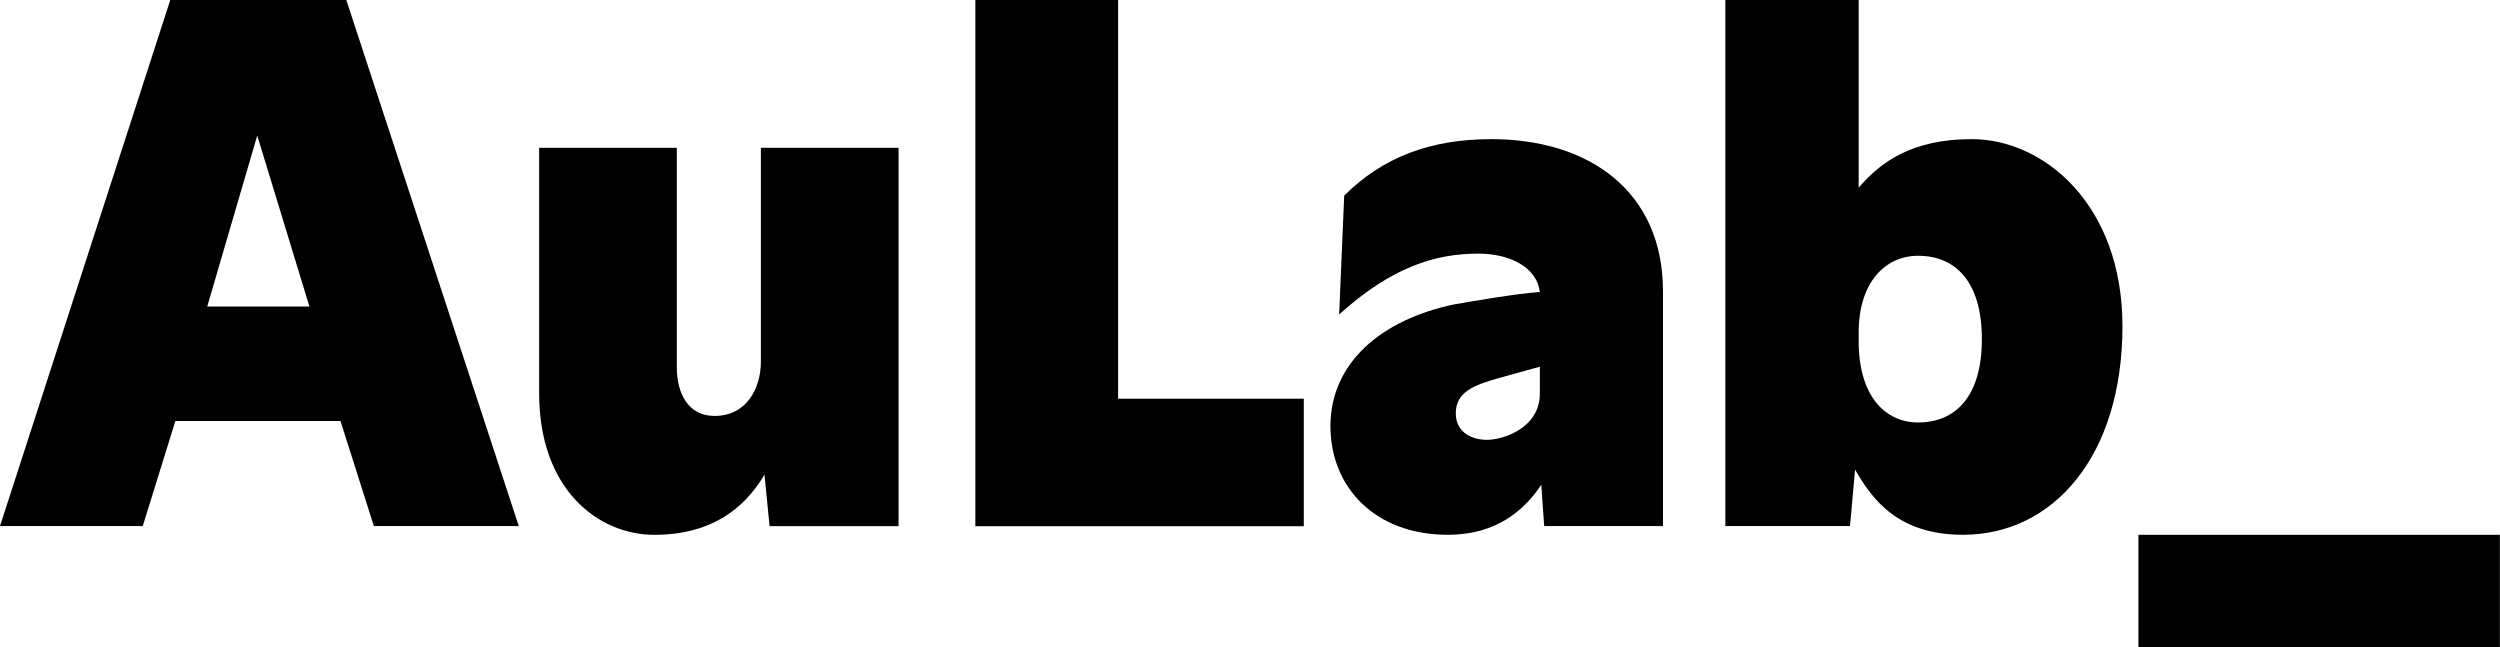 <svg xmlns="http://www.w3.org/2000/svg" viewBox="0 0 859.04 222.35">
  <g id="Layer_2" data-name="Layer 2">
    <g id="Layer_1-2" data-name="Layer 1">
      <g>
        <path d="M58.51,0H119l59.26,180.77h-49.8L117,144.67H60.26l-11.21,36.1H0Zm47.81,105.32L88.39,46.56,71.21,105.32Z"/>
        <path d="M185.26,135.2V50.79h47.31v75.45c0,8.71,3.73,16.68,12.94,16.68,11.21,0,15.94-9.71,15.94-18.67V50.79h47.31v130H264.44l-1.75-17.68c-7.22,12.2-18.92,20.67-37.84,20.67C205.43,183.76,185.26,168.07,185.26,135.2Z"/>
        <path d="M335.15,0H384.2V137H448v43.82H335.15Z"/>
        <path d="M497.49,183.76c-25.14,0-40.33-16.44-40.33-37.35,0-21.66,17.43-36.6,42.58-41.83,7.22-1.25,21.66-3.74,29.38-4.24-1-8.46-10.21-13.19-21.17-13.19-14.94,0-29.88,4.73-47.8,20.91l1.74-40.83c13.2-13.2,29.63-19.42,50.54-19.42,33.62,0,59,17.92,59,52.29v80.67H530.61l-1-14.19C521.65,178.53,510.69,183.76,497.49,183.76Zm13.45-32.62c5.48,0,18.18-4,18.18-15.94V126l-14.44,4c-7.72,2.25-14.45,4.49-14.45,12C500.23,148.9,506.21,151.14,510.94,151.14Z"/>
        <path d="M637.43,161.35l-1.74,19.42H592.86V0h45.81V64.49c7.47-8.72,18.18-16.68,38.85-16.68,24.9,0,51.79,22.66,51.79,64.24,0,44.82-23.9,71.71-54.78,71.71C652.37,183.76,643.41,171.81,637.43,161.35ZM681,116.53c0-19.67-9-28.64-21.91-28.64-11.2,0-20.42,9-20.42,26.4v3c0,18.92,9.22,27.88,20.42,27.88C672,145.16,681,136.2,681,116.53Z"/>
        <path d="M734.79,183.76H859v38.59H734.79Z"/>
      </g>
    </g>
  </g>
</svg>
